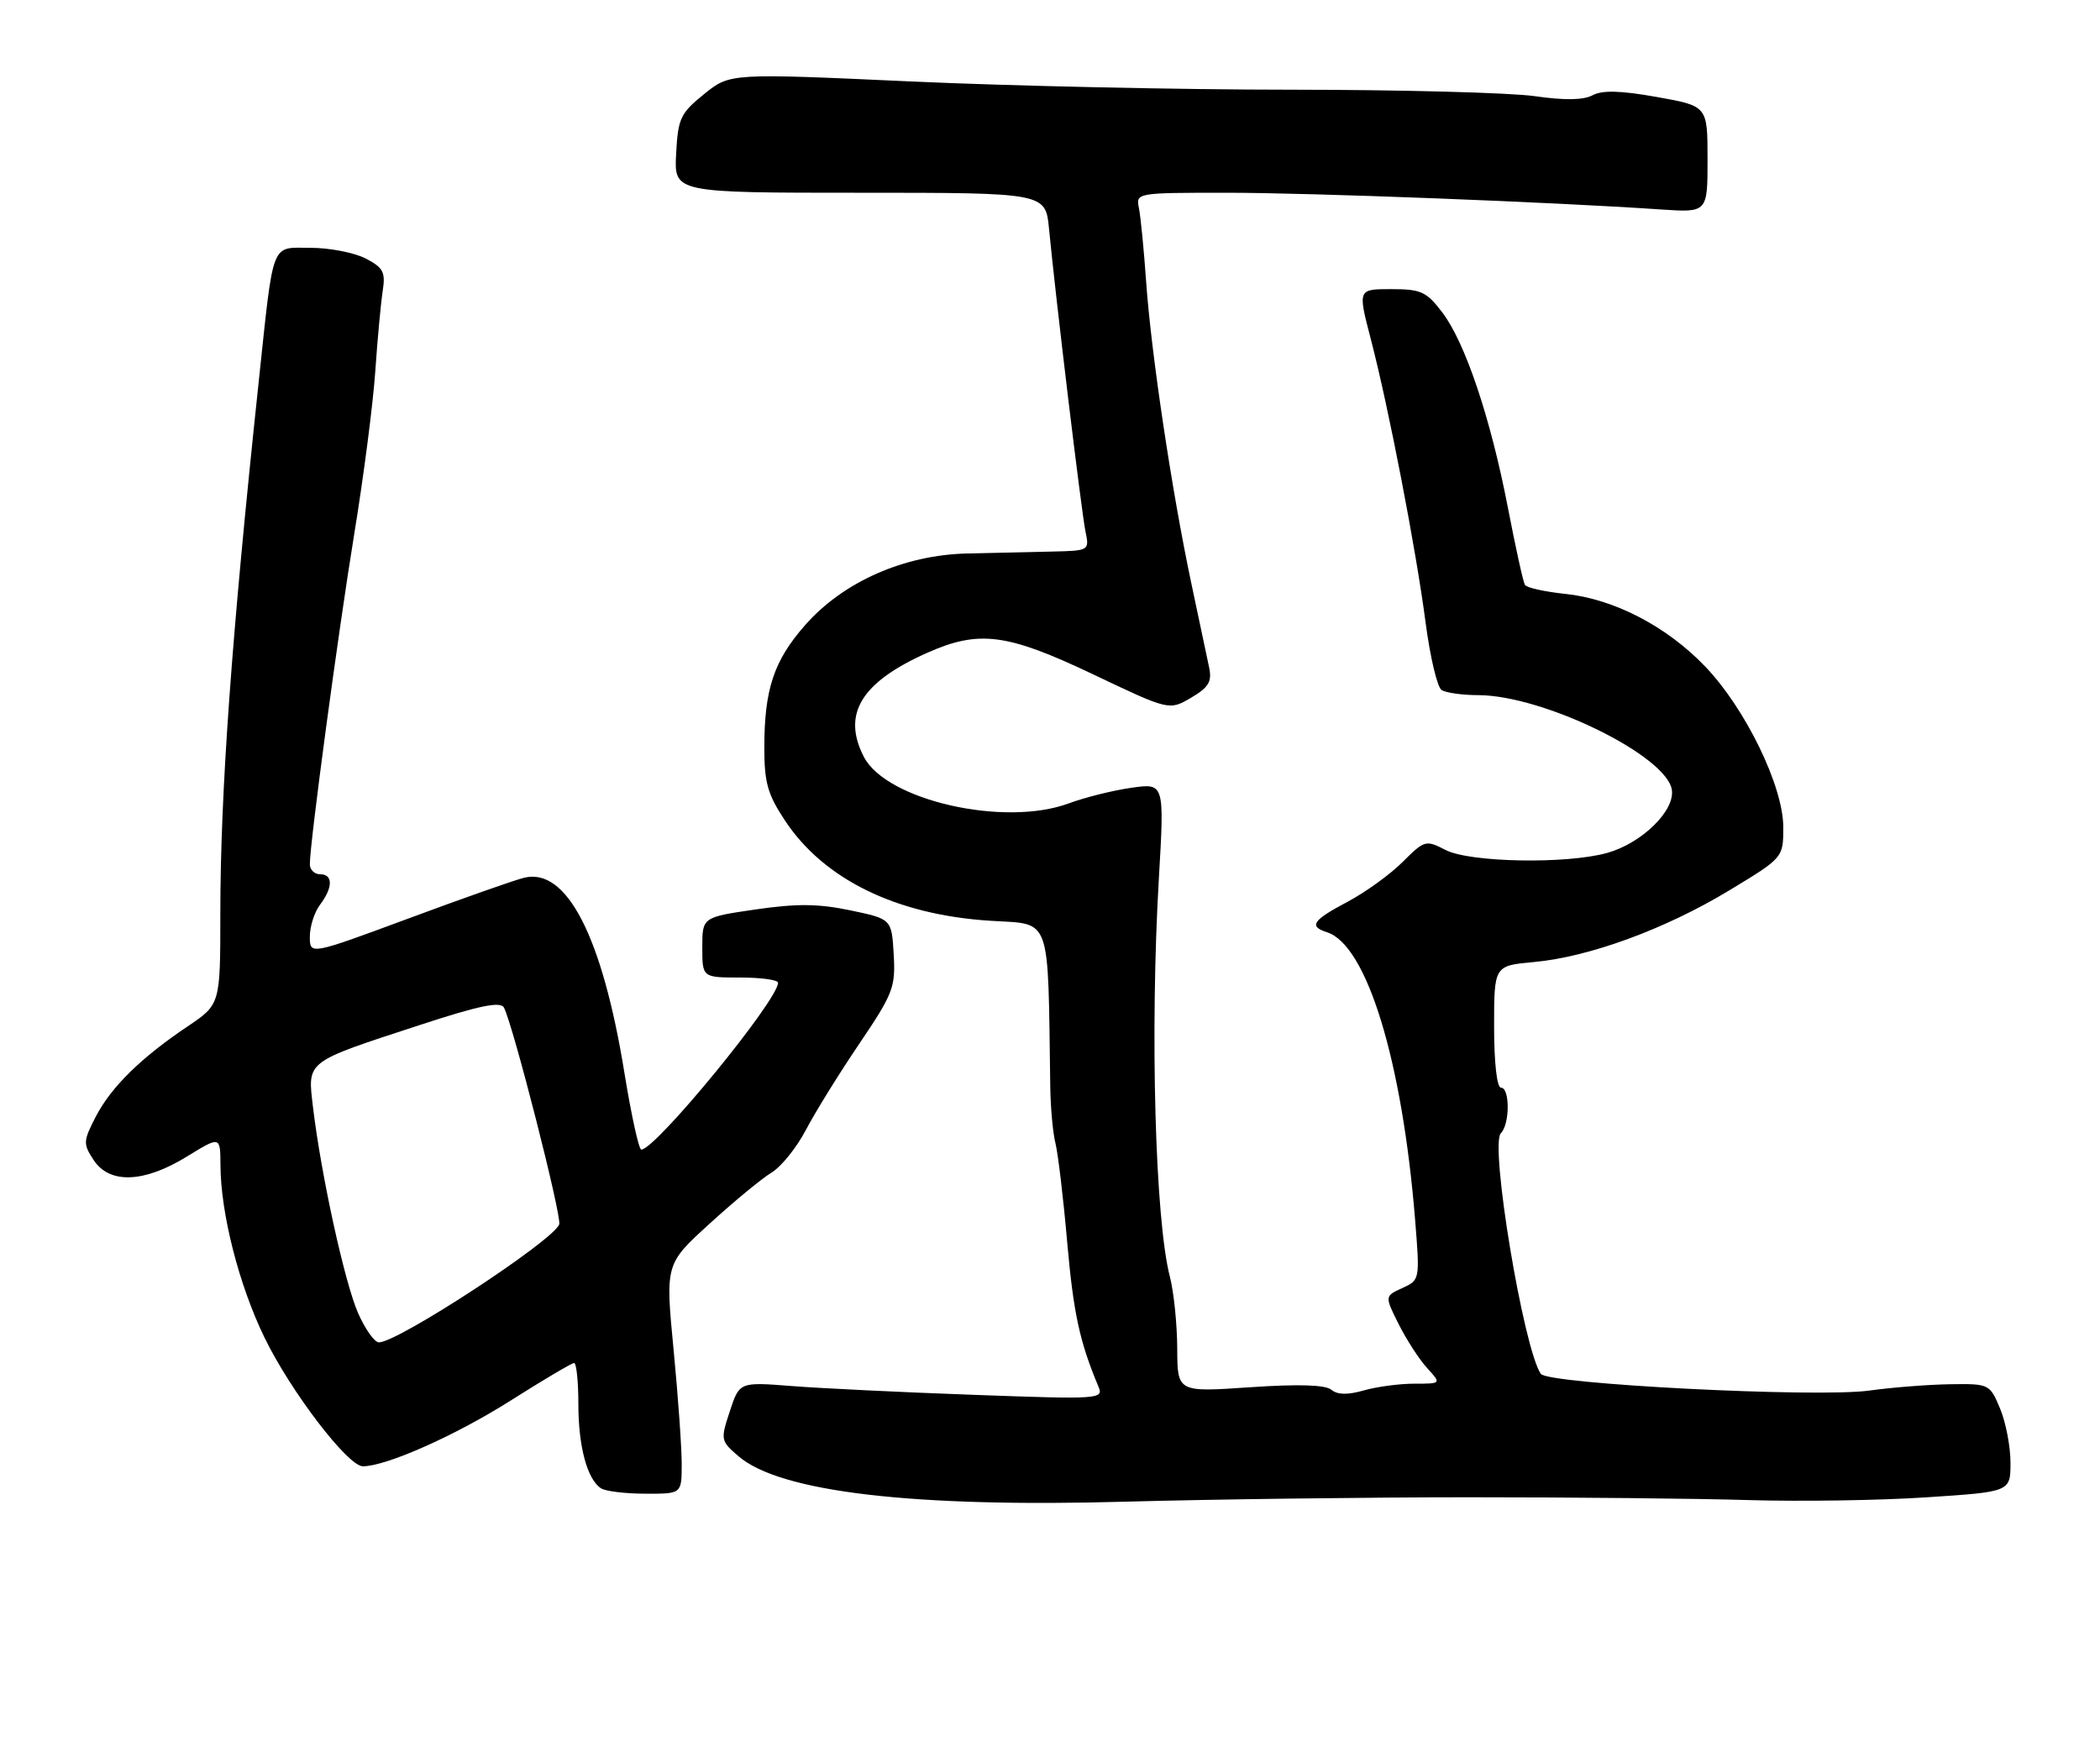 <?xml version="1.0" encoding="UTF-8" standalone="no"?>
<!DOCTYPE svg PUBLIC "-//W3C//DTD SVG 1.1//EN" "http://www.w3.org/Graphics/SVG/1.1/DTD/svg11.dtd" >
<svg xmlns="http://www.w3.org/2000/svg" xmlns:xlink="http://www.w3.org/1999/xlink" version="1.1" viewBox="0 0 305 256">
 <g >
 <path fill="currentColor"
d=" M 213.50 217.50 C 228.35 217.50 246.57 217.68 254.00 217.91 C 261.43 218.13 273.01 217.96 279.75 217.51 C 292.00 216.71 292.00 216.71 292.00 212.47 C 292.00 210.15 291.32 206.61 290.49 204.62 C 288.99 201.04 288.91 201.00 283.24 201.08 C 280.08 201.13 274.80 201.54 271.50 202.00 C 263.92 203.06 224.79 201.06 223.78 199.57 C 221.25 195.81 216.35 166.25 217.98 164.62 C 219.30 163.30 219.31 158.00 218.00 158.00 C 217.41 158.00 217.00 154.38 217.00 149.14 C 217.00 140.28 217.00 140.28 222.77 139.75 C 230.77 139.03 241.86 134.97 251.14 129.35 C 259.00 124.60 259.00 124.60 259.00 120.16 C 259.00 114.21 253.50 102.91 247.64 96.80 C 242.04 90.96 234.39 87.00 227.33 86.27 C 224.37 85.96 221.74 85.38 221.48 84.97 C 221.23 84.57 220.12 79.53 219.01 73.78 C 216.49 60.71 212.80 49.74 209.46 45.36 C 207.17 42.36 206.38 42.00 202.05 42.00 C 197.20 42.00 197.20 42.00 199.09 49.25 C 201.69 59.23 205.64 79.67 207.06 90.50 C 207.71 95.45 208.75 99.83 209.37 100.23 C 209.99 100.64 212.40 100.98 214.73 100.98 C 224.21 101.02 242.12 109.80 242.82 114.76 C 243.25 117.81 238.41 122.51 233.42 123.90 C 227.49 125.55 213.46 125.29 209.95 123.47 C 207.07 121.99 206.90 122.04 203.71 125.22 C 201.91 127.02 198.31 129.62 195.71 131.00 C 190.61 133.70 190.04 134.56 192.75 135.43 C 198.52 137.30 203.66 154.09 205.53 177.22 C 206.23 185.90 206.22 185.94 203.67 187.11 C 201.10 188.28 201.10 188.28 203.16 192.39 C 204.30 194.65 206.15 197.51 207.29 198.75 C 209.35 201.00 209.35 201.00 205.42 201.00 C 203.26 201.00 199.95 201.44 198.07 201.98 C 195.73 202.65 194.25 202.62 193.36 201.88 C 192.48 201.16 188.60 201.04 181.53 201.52 C 171.00 202.24 171.00 202.24 170.98 195.87 C 170.96 192.37 170.49 187.70 169.92 185.50 C 167.77 177.21 167.01 149.87 168.31 127.63 C 169.12 113.75 169.12 113.75 164.31 114.44 C 161.67 114.81 157.58 115.83 155.23 116.70 C 145.89 120.17 128.75 116.28 125.47 109.95 C 122.25 103.72 125.07 99.10 134.69 94.82 C 142.19 91.49 146.25 92.01 158.66 97.91 C 169.81 103.22 169.81 103.22 172.98 101.36 C 175.54 99.86 176.04 99.02 175.62 97.00 C 175.33 95.62 174.16 90.07 173.01 84.66 C 170.19 71.34 167.20 51.35 166.47 41.00 C 166.14 36.33 165.67 31.49 165.42 30.25 C 164.96 28.01 165.00 28.00 178.18 28.00 C 190.38 28.00 225.28 29.34 241.25 30.43 C 248.00 30.88 248.00 30.88 248.00 23.14 C 248.00 15.40 248.00 15.40 240.64 14.09 C 235.36 13.15 232.72 13.08 231.30 13.84 C 229.97 14.55 227.23 14.59 222.91 13.97 C 219.39 13.46 203.45 13.04 187.50 13.03 C 171.55 13.03 146.69 12.49 132.26 11.83 C 106.02 10.63 106.02 10.63 102.26 13.67 C 98.82 16.45 98.47 17.19 98.20 22.35 C 97.90 28.00 97.90 28.00 124.88 28.00 C 151.86 28.00 151.86 28.00 152.36 33.25 C 153.30 43.09 157.08 74.49 157.66 77.25 C 158.23 79.97 158.17 80.00 152.87 80.12 C 149.91 80.19 144.35 80.31 140.50 80.40 C 131.31 80.61 122.49 84.50 116.95 90.79 C 112.40 95.96 111.01 100.11 111.01 108.58 C 111.00 113.67 111.49 115.40 114.01 119.20 C 119.66 127.74 130.17 132.88 143.75 133.75 C 152.83 134.34 152.17 132.49 152.54 158.00 C 152.59 161.03 152.93 164.67 153.30 166.11 C 153.66 167.54 154.43 173.95 154.99 180.36 C 155.90 190.74 156.80 194.90 159.53 201.41 C 160.31 203.25 159.77 203.29 141.42 202.62 C 131.01 202.25 119.10 201.67 114.95 201.34 C 107.40 200.75 107.40 200.75 106.00 205.00 C 104.63 209.15 104.66 209.31 107.27 211.55 C 113.30 216.74 132.65 219.01 163.50 218.14 C 176.15 217.79 198.65 217.50 213.50 217.50 Z  M 99.01 212.75 C 99.02 210.41 98.49 202.90 97.83 196.06 C 96.63 183.61 96.63 183.61 103.07 177.75 C 106.60 174.52 110.65 171.19 112.05 170.34 C 113.46 169.49 115.70 166.71 117.04 164.15 C 118.38 161.59 121.86 155.96 124.79 151.64 C 129.72 144.34 130.08 143.41 129.80 138.64 C 129.50 133.50 129.50 133.50 123.50 132.24 C 118.85 131.27 115.75 131.24 109.75 132.11 C 102.00 133.24 102.00 133.24 102.00 137.62 C 102.00 142.00 102.00 142.00 107.50 142.00 C 110.53 142.00 113.00 142.34 113.00 142.76 C 113.00 145.30 95.21 167.00 93.14 167.00 C 92.79 167.00 91.69 162.01 90.70 155.91 C 87.48 136.03 82.30 125.96 76.11 127.51 C 74.67 127.86 67.09 130.54 59.25 133.45 C 45.00 138.73 45.00 138.73 45.00 136.06 C 45.00 134.59 45.66 132.51 46.47 131.44 C 48.37 128.92 48.39 127.00 46.50 127.00 C 45.67 127.00 45.00 126.34 45.00 125.54 C 45.00 122.45 49.12 91.82 51.46 77.50 C 52.81 69.25 54.18 58.67 54.50 54.00 C 54.82 49.33 55.31 44.06 55.58 42.29 C 56.01 39.52 55.67 38.88 53.09 37.54 C 51.44 36.70 47.86 36.00 45.13 36.00 C 39.26 36.00 39.79 34.62 37.57 55.50 C 33.64 92.40 32.01 115.05 32.00 132.70 C 32.00 145.90 32.00 145.90 27.25 149.10 C 20.45 153.66 16.11 157.94 13.89 162.25 C 12.08 165.76 12.06 166.17 13.59 168.50 C 15.90 172.03 20.91 171.84 27.14 168.01 C 32.00 165.02 32.00 165.02 32.02 169.26 C 32.05 176.27 34.71 186.69 38.42 194.31 C 42.22 202.13 50.53 213.00 52.70 213.00 C 56.09 213.00 66.14 208.53 74.07 203.51 C 78.85 200.48 83.04 198.00 83.38 198.00 C 83.72 198.00 84.00 200.67 84.00 203.93 C 84.00 210.14 85.29 214.93 87.31 216.21 C 87.97 216.63 90.86 216.98 93.75 216.98 C 99.00 217.00 99.00 217.00 99.01 212.75 Z  M 52.01 190.75 C 50.06 186.33 46.63 170.66 45.46 160.84 C 44.66 154.03 44.21 154.38 61.00 148.89 C 69.53 146.09 72.67 145.44 73.18 146.35 C 74.45 148.63 81.61 176.67 81.22 177.85 C 80.44 180.18 57.81 195.00 55.03 195.00 C 54.40 195.00 53.04 193.09 52.01 190.75 Z "/>
</g>
</svg>